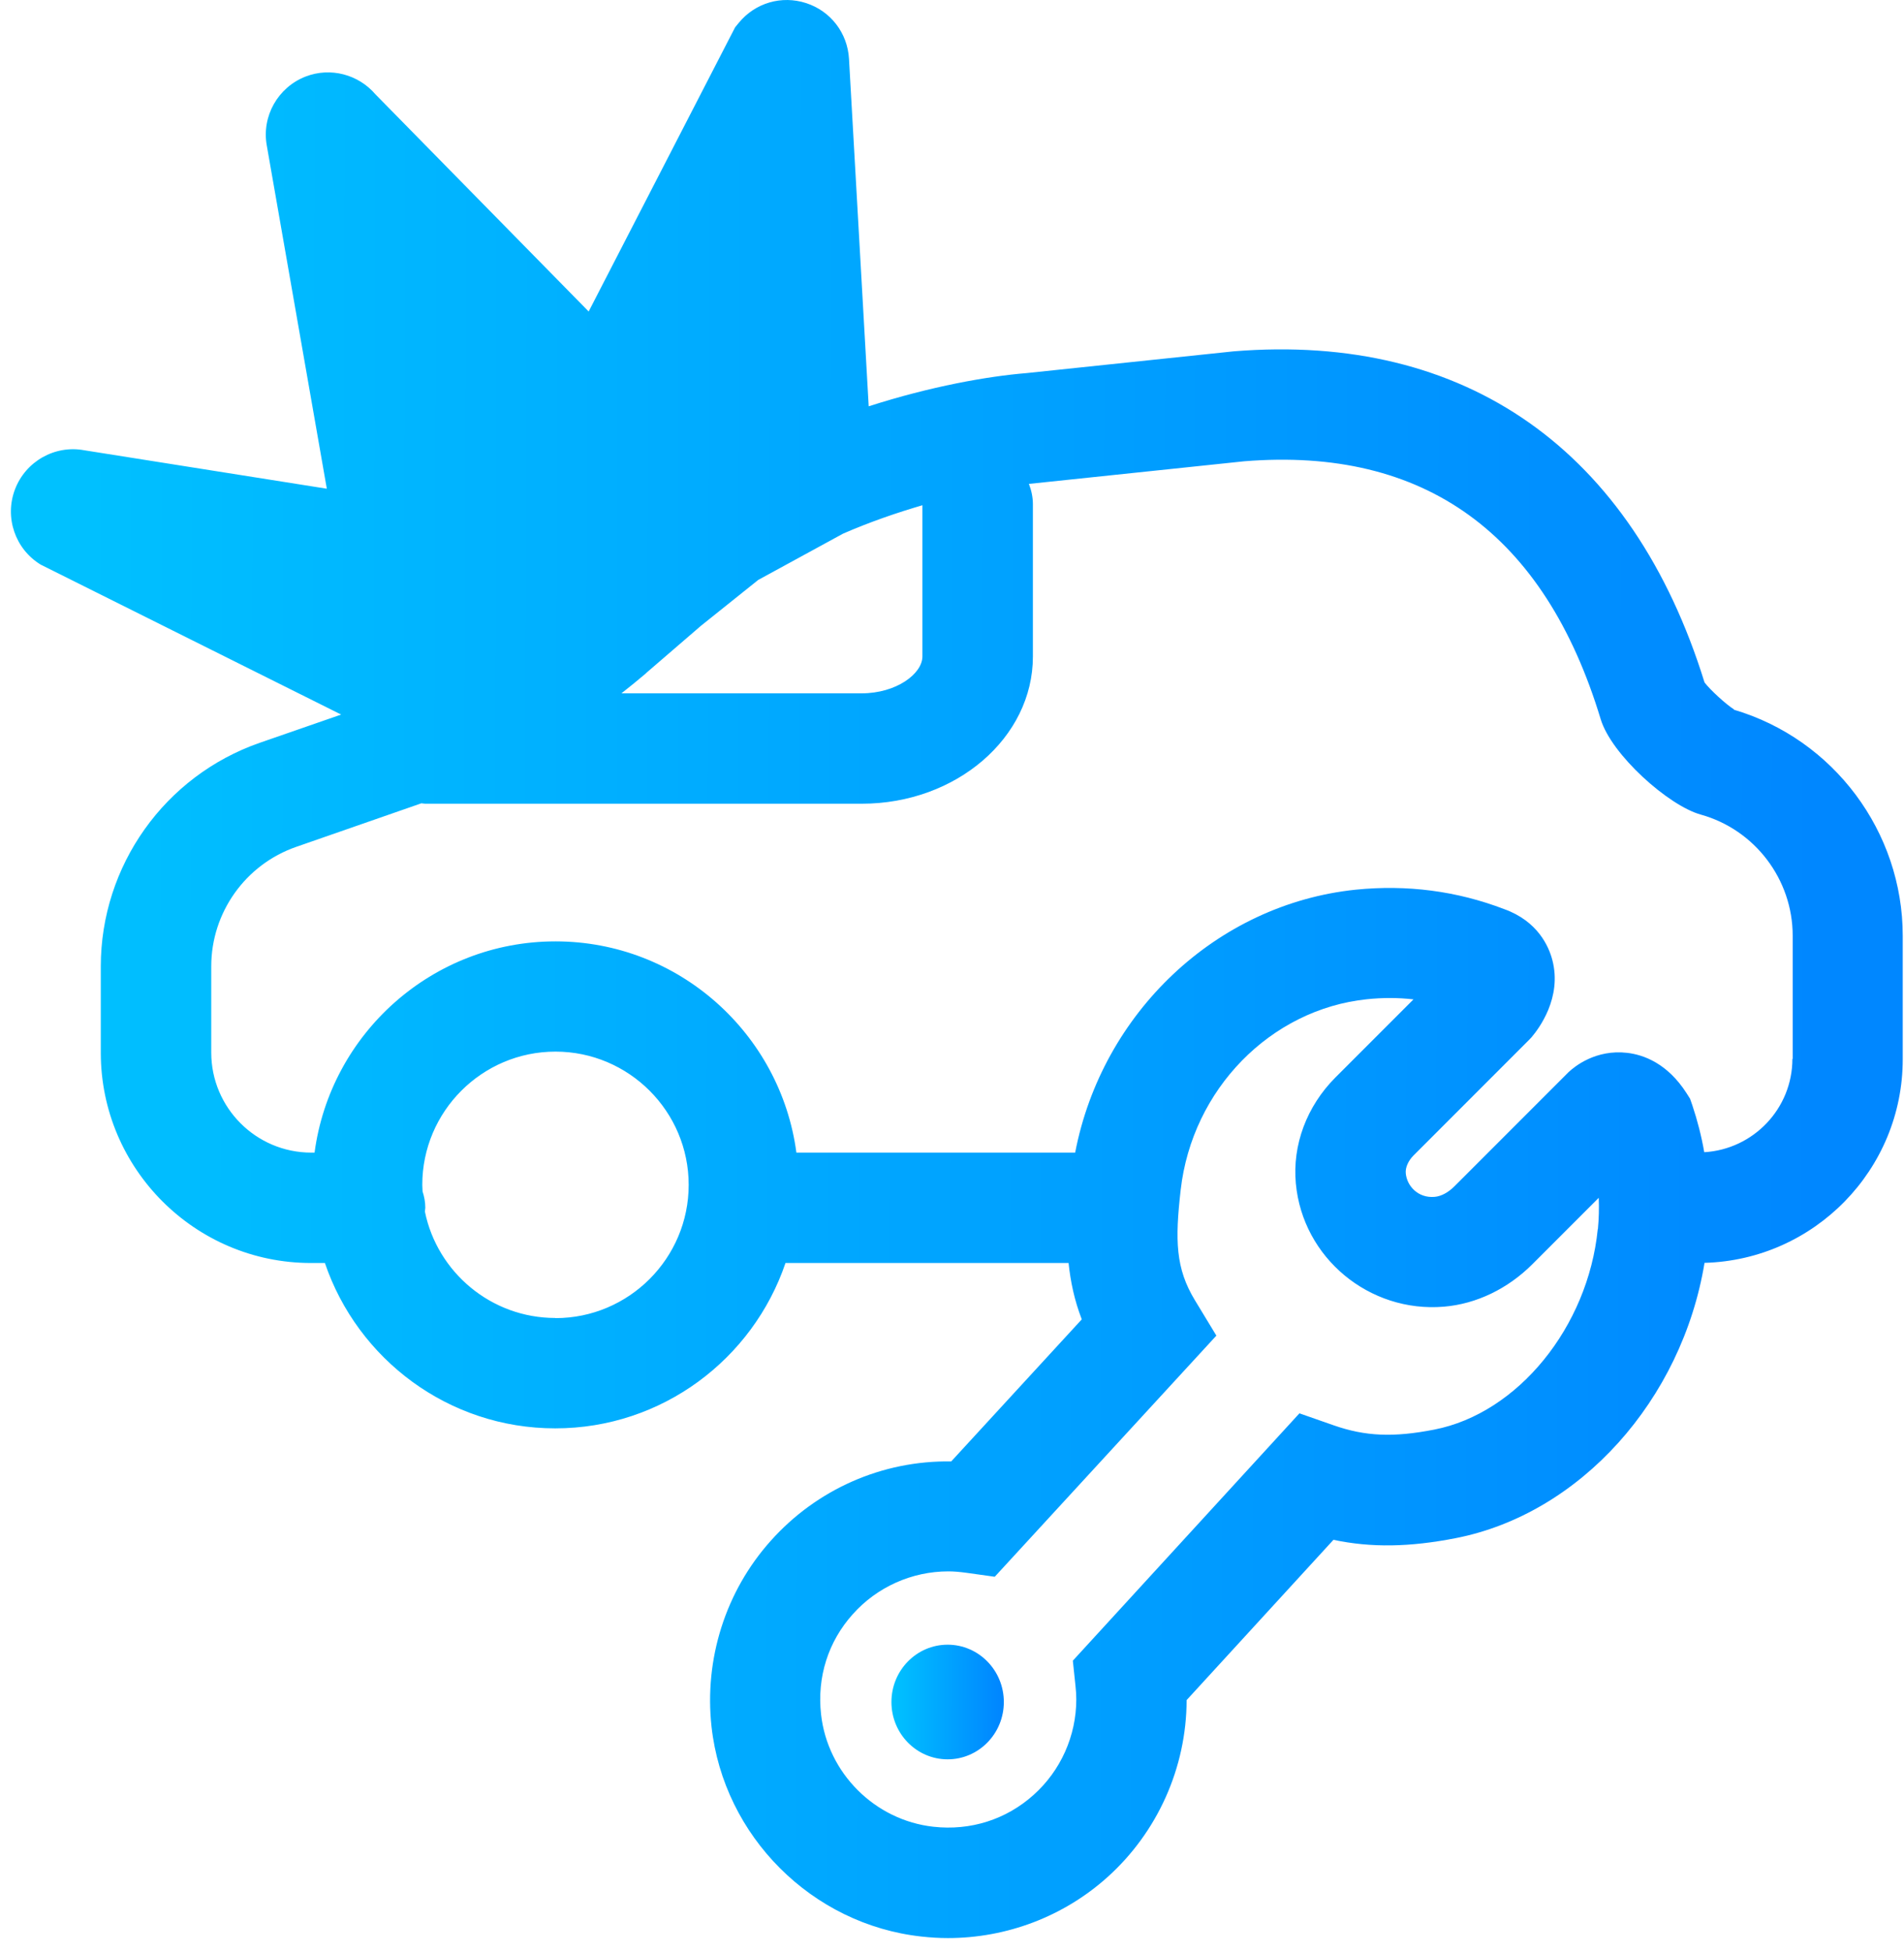 <svg width="80" height="82" viewBox="0 0 80 82" fill="none" xmlns="http://www.w3.org/2000/svg">
<path d="M72.851 29.792C72.516 29.578 71.862 28.981 71.619 28.663C68.592 18.911 61.595 13.963 51.837 14.756L43.133 15.67C41.5 15.803 39.11 16.226 36.5 17.065L35.672 2.469C35.609 1.386 34.903 0.466 33.873 0.131C32.842 -0.205 31.731 0.119 31.042 0.958L30.886 1.149L24.734 13.083L15.775 3.962C15.063 3.129 13.888 2.81 12.841 3.215C11.677 3.667 10.989 4.882 11.209 6.109L13.732 20.526L3.54 18.911C2.302 18.68 1.075 19.38 0.629 20.555C0.183 21.73 0.635 23.061 1.711 23.715L14.334 30.012L10.913 31.198C6.92 32.587 4.235 36.36 4.235 40.591V44.214C4.235 49.087 8.199 53.046 13.066 53.046H13.651C15.023 57.08 18.837 59.991 23.328 59.991C27.819 59.991 31.633 57.08 33.004 53.046H44.898C44.979 53.821 45.141 54.608 45.453 55.413L39.967 61.38C37.061 61.334 34.307 62.56 32.385 64.713C30.487 66.832 29.584 69.673 29.896 72.521C30.406 77.122 34.116 80.832 38.717 81.335C39.087 81.376 39.457 81.399 39.828 81.399C42.293 81.399 44.684 80.496 46.524 78.847C48.636 76.954 49.852 74.24 49.858 71.404L56.027 64.673C57.619 65.009 59.233 64.98 61.161 64.603C66.398 63.579 70.669 58.793 71.619 53.04C76.231 52.913 79.947 49.128 79.947 44.486V39.306C79.947 34.931 77.042 31.047 72.857 29.809L72.851 29.792ZM27.153 28.264L29.451 26.284L31.858 24.357L35.423 22.413C36.552 21.921 37.686 21.533 38.757 21.22V27.569C38.757 28.298 37.663 29.12 36.199 29.12H26.111C26.465 28.843 26.812 28.559 27.153 28.27V28.264ZM23.333 55.355C20.636 55.355 18.373 53.434 17.853 50.887C17.853 50.829 17.87 50.777 17.87 50.725C17.87 50.482 17.824 50.256 17.754 50.036C17.754 49.944 17.743 49.857 17.743 49.764C17.743 46.68 20.255 44.168 23.339 44.168C26.424 44.168 28.936 46.68 28.936 49.764C28.936 52.849 26.424 55.361 23.339 55.361L23.333 55.355ZM67.133 51.622C66.722 55.737 63.771 59.36 60.264 60.043C58.55 60.379 57.364 60.327 56.039 59.864L54.598 59.36L45.077 69.749L45.187 70.79C45.21 70.999 45.222 71.19 45.222 71.375C45.222 72.903 44.568 74.367 43.428 75.386C42.276 76.422 40.777 76.896 39.22 76.723C36.755 76.451 34.77 74.466 34.498 72C34.324 70.437 34.798 68.944 35.834 67.793C36.853 66.652 38.317 65.998 39.845 65.998C40.059 65.998 40.297 66.016 40.592 66.056L41.796 66.224L51.108 56.096L50.205 54.608C49.395 53.272 49.366 52.097 49.609 49.973C50.089 45.754 53.382 42.391 57.434 41.968C58.093 41.899 58.747 41.899 59.39 41.974L56.108 45.256C54.904 46.465 54.297 48.086 54.447 49.706C54.736 52.832 57.538 55.147 60.675 54.88C62.035 54.765 63.354 54.128 64.384 53.098L67.174 50.308C67.191 50.742 67.18 51.182 67.139 51.622H67.133ZM75.311 44.469C75.311 46.564 73.667 48.271 71.607 48.393C71.491 47.727 71.323 47.067 71.104 46.413L71.011 46.147L70.861 45.91C70.062 44.666 69.066 44.301 68.372 44.22C67.046 44.064 66.15 44.799 65.906 45.03L61.114 49.822C60.854 50.083 60.553 50.245 60.281 50.268C59.586 50.331 59.112 49.811 59.066 49.278C59.042 49.041 59.17 48.752 59.39 48.532L64.222 43.699L64.344 43.572C64.656 43.207 65.64 41.905 65.224 40.319C65.073 39.74 64.604 38.687 63.204 38.184C61.213 37.42 59.112 37.148 56.959 37.367C51.108 37.975 46.304 42.541 45.175 48.41H33.462C32.796 43.41 28.513 39.538 23.339 39.538C18.165 39.538 13.882 43.41 13.217 48.41H13.078C10.757 48.41 8.876 46.523 8.876 44.208V40.585C8.876 38.328 10.312 36.308 12.447 35.568L17.621 33.768C17.621 33.768 17.679 33.745 17.702 33.739C17.754 33.739 17.806 33.756 17.864 33.756H36.211C40.175 33.756 43.399 30.984 43.399 27.575V21.18C43.399 20.879 43.335 20.59 43.231 20.323C43.347 20.312 43.462 20.3 43.572 20.288L52.277 19.374C59.853 18.761 64.894 22.407 67.255 30.203C67.706 31.701 70.114 33.843 71.462 34.213C73.731 34.844 75.323 36.933 75.323 39.3V44.48L75.311 44.469Z" fill="url(#paint0_linear_89_1816)"/>
<path d="M39.816 73.892C41.12 73.892 42.178 72.815 42.178 71.485C42.178 70.155 41.12 69.077 39.816 69.077C38.512 69.077 37.455 70.155 37.455 71.485C37.455 72.815 38.512 73.892 39.816 73.892Z" fill="url(#paint1_linear_89_1816)"/>
<defs>
<linearGradient id="paint0_linear_89_1816" x1="76.334" y1="43.038" x2="-0.296" y2="42.839" gradientUnits="userSpaceOnUse">
<stop stop-color="#0087FF"/>
<stop offset="1" stop-color="#00C3FF"/>
</linearGradient>
<linearGradient id="paint1_linear_89_1816" x1="41.963" y1="71.623" x2="37.41" y2="71.611" gradientUnits="userSpaceOnUse">
<stop stop-color="#0087FF"/>
<stop offset="1" stop-color="#00C3FF"/>
</linearGradient>
</defs>
</svg>

